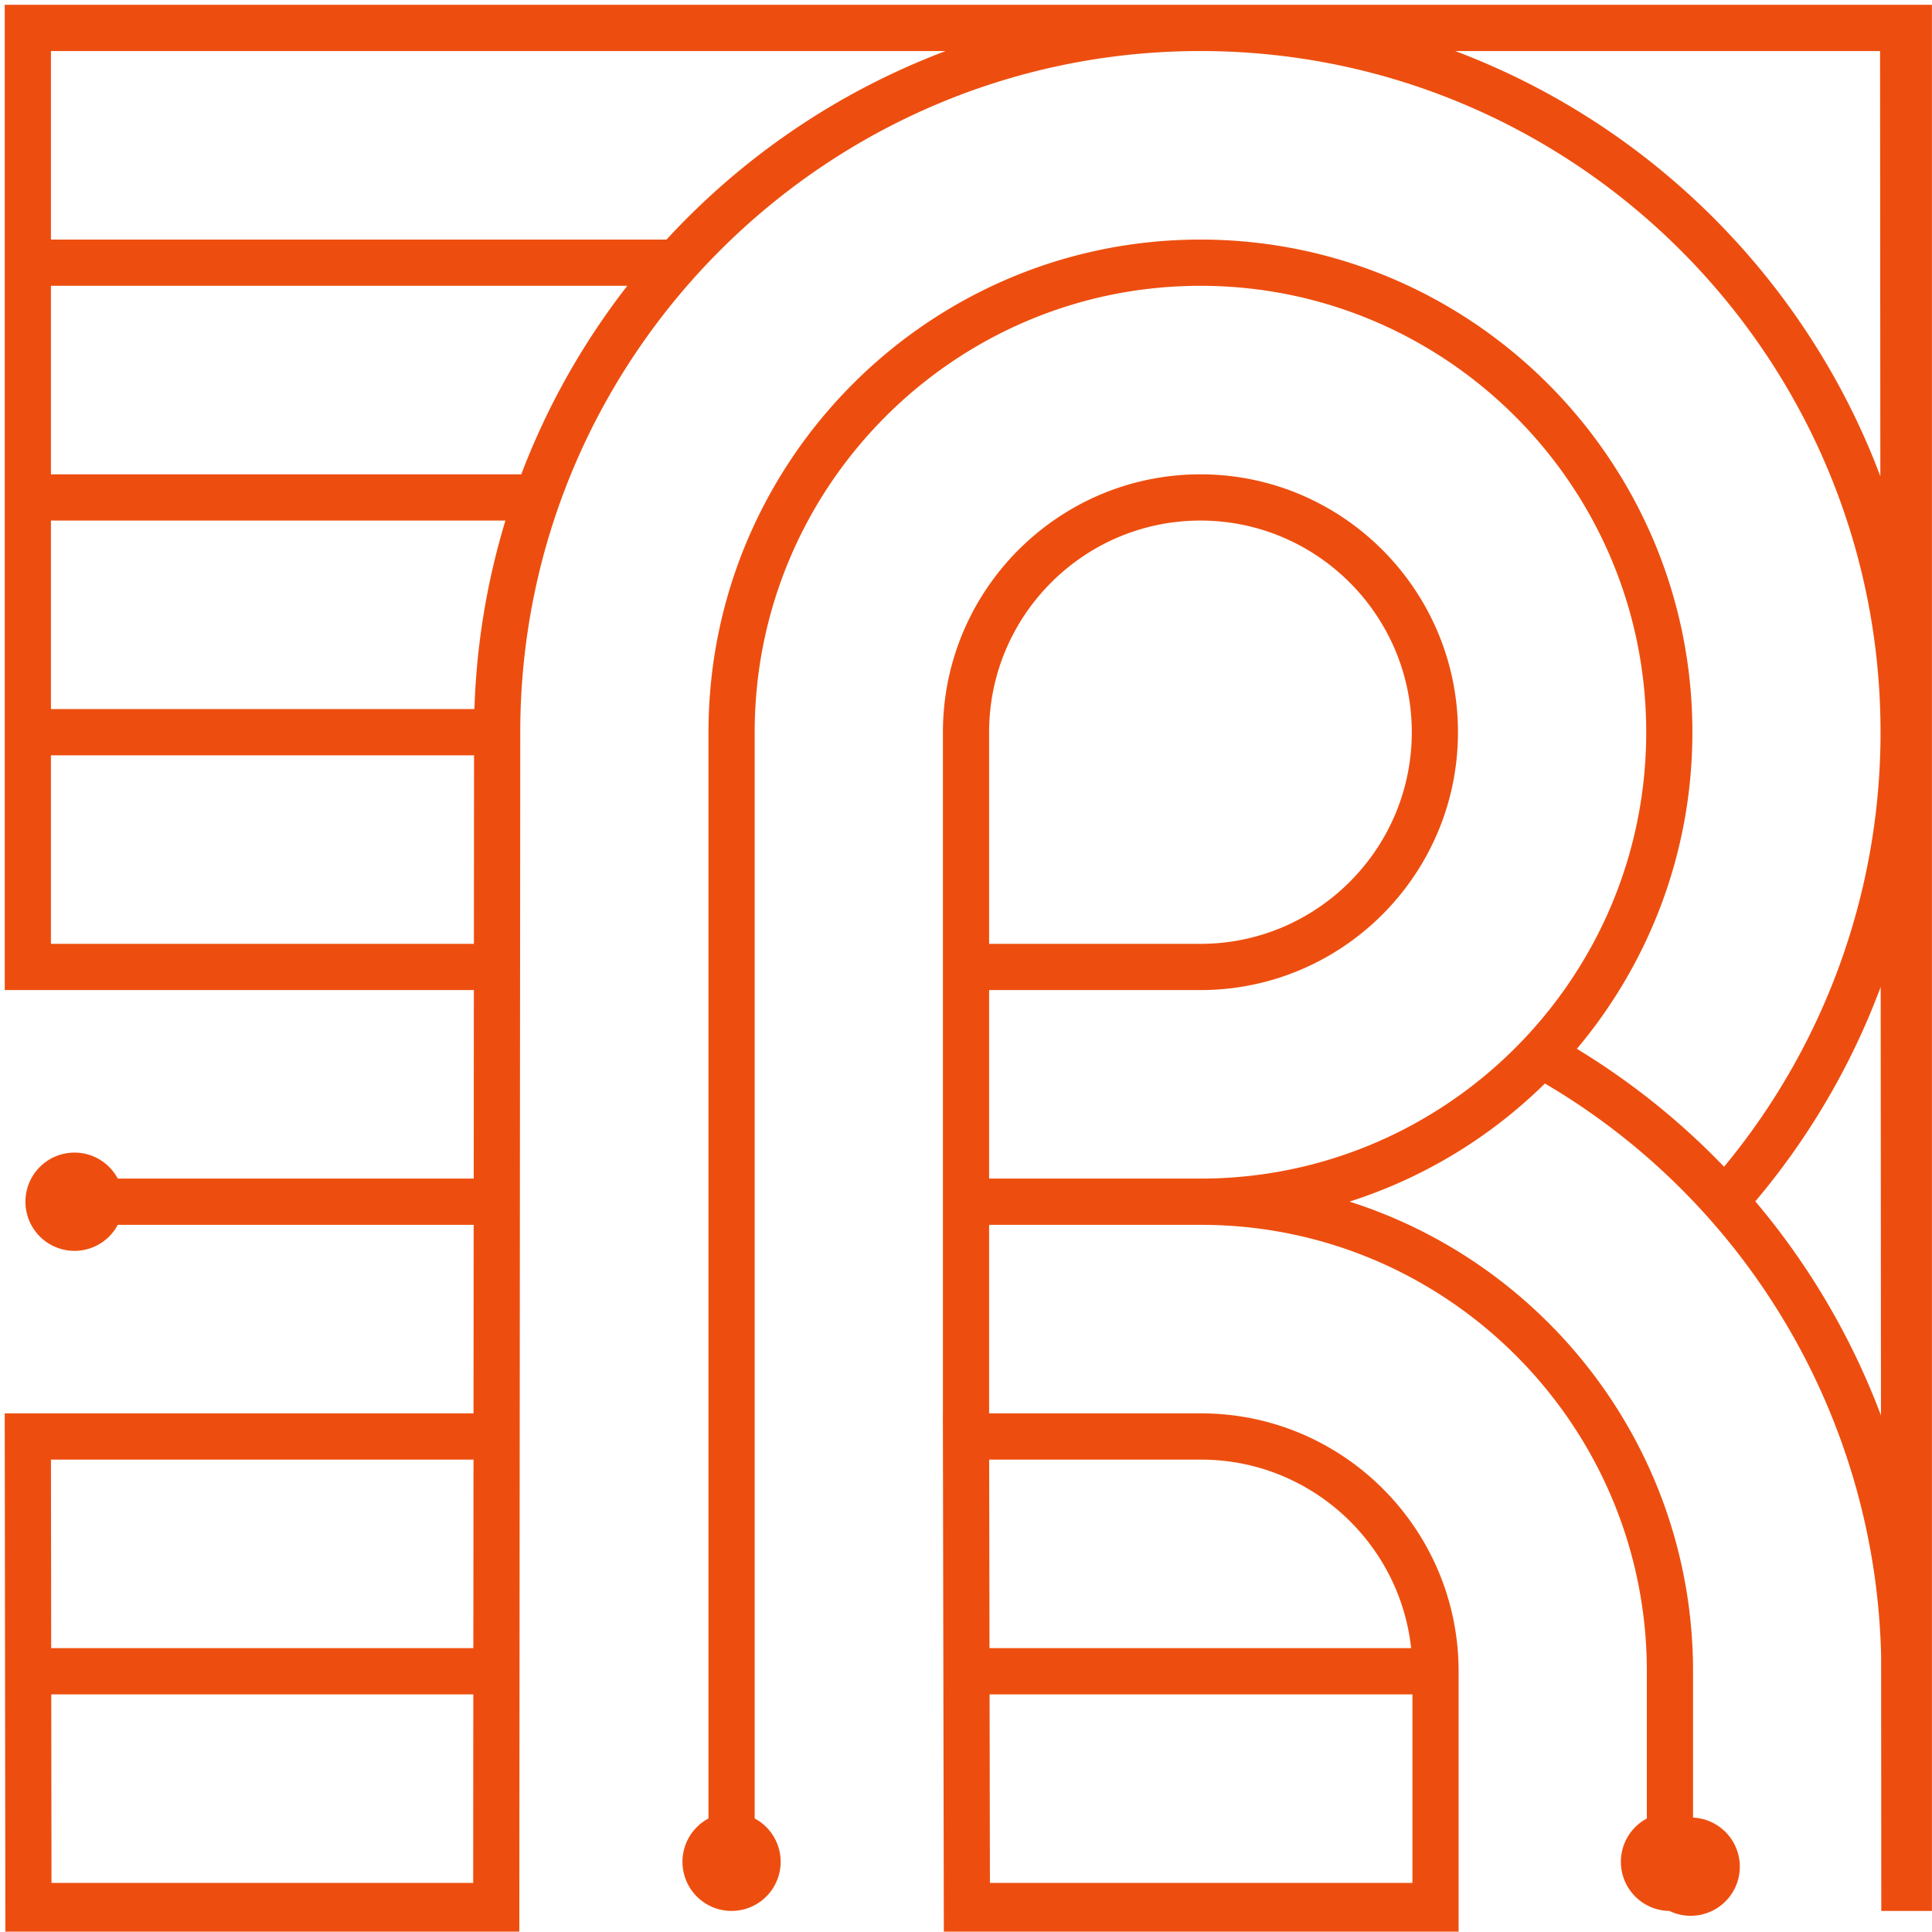 <svg width="201" height="201" viewBox="0 0 201 201" version="1.1" xmlns="http://www.w3.org/2000/svg"><title>logo</title><g id="Pagine-Interne" stroke="none" stroke-width="1" fill="none" fill-rule="evenodd"><g id="logo" stroke="#ED4E0F" stroke-width=".5" fill="#ED4E0F"><path d="M182.293 124.985a75.292 75.292 0 0 0 13.616-23.72l.033 47.407a75.73 75.73 0 0 0-13.65-23.687zM149.987 5.06h45.86l.03 45.901c-7.591-21.366-24.543-38.323-45.89-45.9zM69.452 25.173H5.05V5.06h94.746c-11.71 4.157-22.097 11.133-30.343 20.113zM5.108 196.14l-.026-20.112h44.41l-.015 20.112H5.107zm44.403-44.537l-.015 20.114H5.076l-.025-20.114h44.46zM5.049 98.445V78.332h44.52l-.016 20.113H5.05zm0-48.848V29.484h60.73a75.42 75.42 0 0 0-11.375 20.113H5.049zm0 24.425V53.908h47.873a75.165 75.165 0 0 0-3.32 20.114H5.05zm97.606 2.155c0-12.278 9.975-22.269 22.236-22.269 12.261 0 22.238 9.99 22.238 22.27 0 12.278-9.977 22.267-22.238 22.267h-22.236V76.177zm22.304 75.428c11.534 0 21.044 8.842 22.13 20.112h-44.393l-.037-20.114 22.3.002zm22.236 44.535h-44.456l-.036-20.112h44.492v20.112zM200.742.75H.744v102.005H49.55l-.015 20.113H12.099a4.85 4.85 0 0 0-4.347-2.706 4.86 4.86 0 0 0-4.856 4.862 4.86 4.86 0 0 0 4.856 4.862 4.85 4.85 0 0 0 4.347-2.706H49.53l-.016 20.113H.742l.066 53.42h52.97l.098-124.536c0-39.214 31.857-71.117 71.015-71.117 38.98 0 70.715 31.618 71.003 70.588v1.087a71.047 71.047 0 0 1-16.515 45.026 75.234 75.234 0 0 0-15.705-12.58c7.567-8.903 12.148-20.426 12.148-33.005 0-28.123-22.848-51.001-50.93-51.001-28.084 0-50.932 22.878-50.932 51.001v113.166a4.859 4.859 0 0 0 2.151 9.216 4.859 4.859 0 0 0 4.856-4.862 4.858 4.858 0 0 0-2.702-4.354V76.176c0-25.745 20.916-46.691 46.626-46.691 25.71 0 46.627 20.946 46.627 46.691 0 25.747-20.918 46.692-46.627 46.692h-22.236v-20.113h22.236c14.635 0 26.542-11.923 26.542-26.578 0-14.656-11.907-26.579-26.542-26.579-14.635 0-26.542 11.923-26.542 26.58v71.115h-.004l.099 53.42h53.055v-26.84c0-14.655-11.906-26.58-26.54-26.58h-22.304V127.18h22.236l.066-.001c25.71 0 46.627 20.947 46.627 46.693v15.47a4.861 4.861 0 0 0 2.152 9.216 4.861 4.861 0 1 0 2.153-9.216v-15.47c0-23.043-15.344-42.555-36.333-48.858a50.933 50.933 0 0 0 21.134-12.603c21.343 12.47 34.722 35.191 35.266 59.894l.018 26.255 4.768-.002V.75z" id="Fill-1-Copy-2"/></g></g></svg>